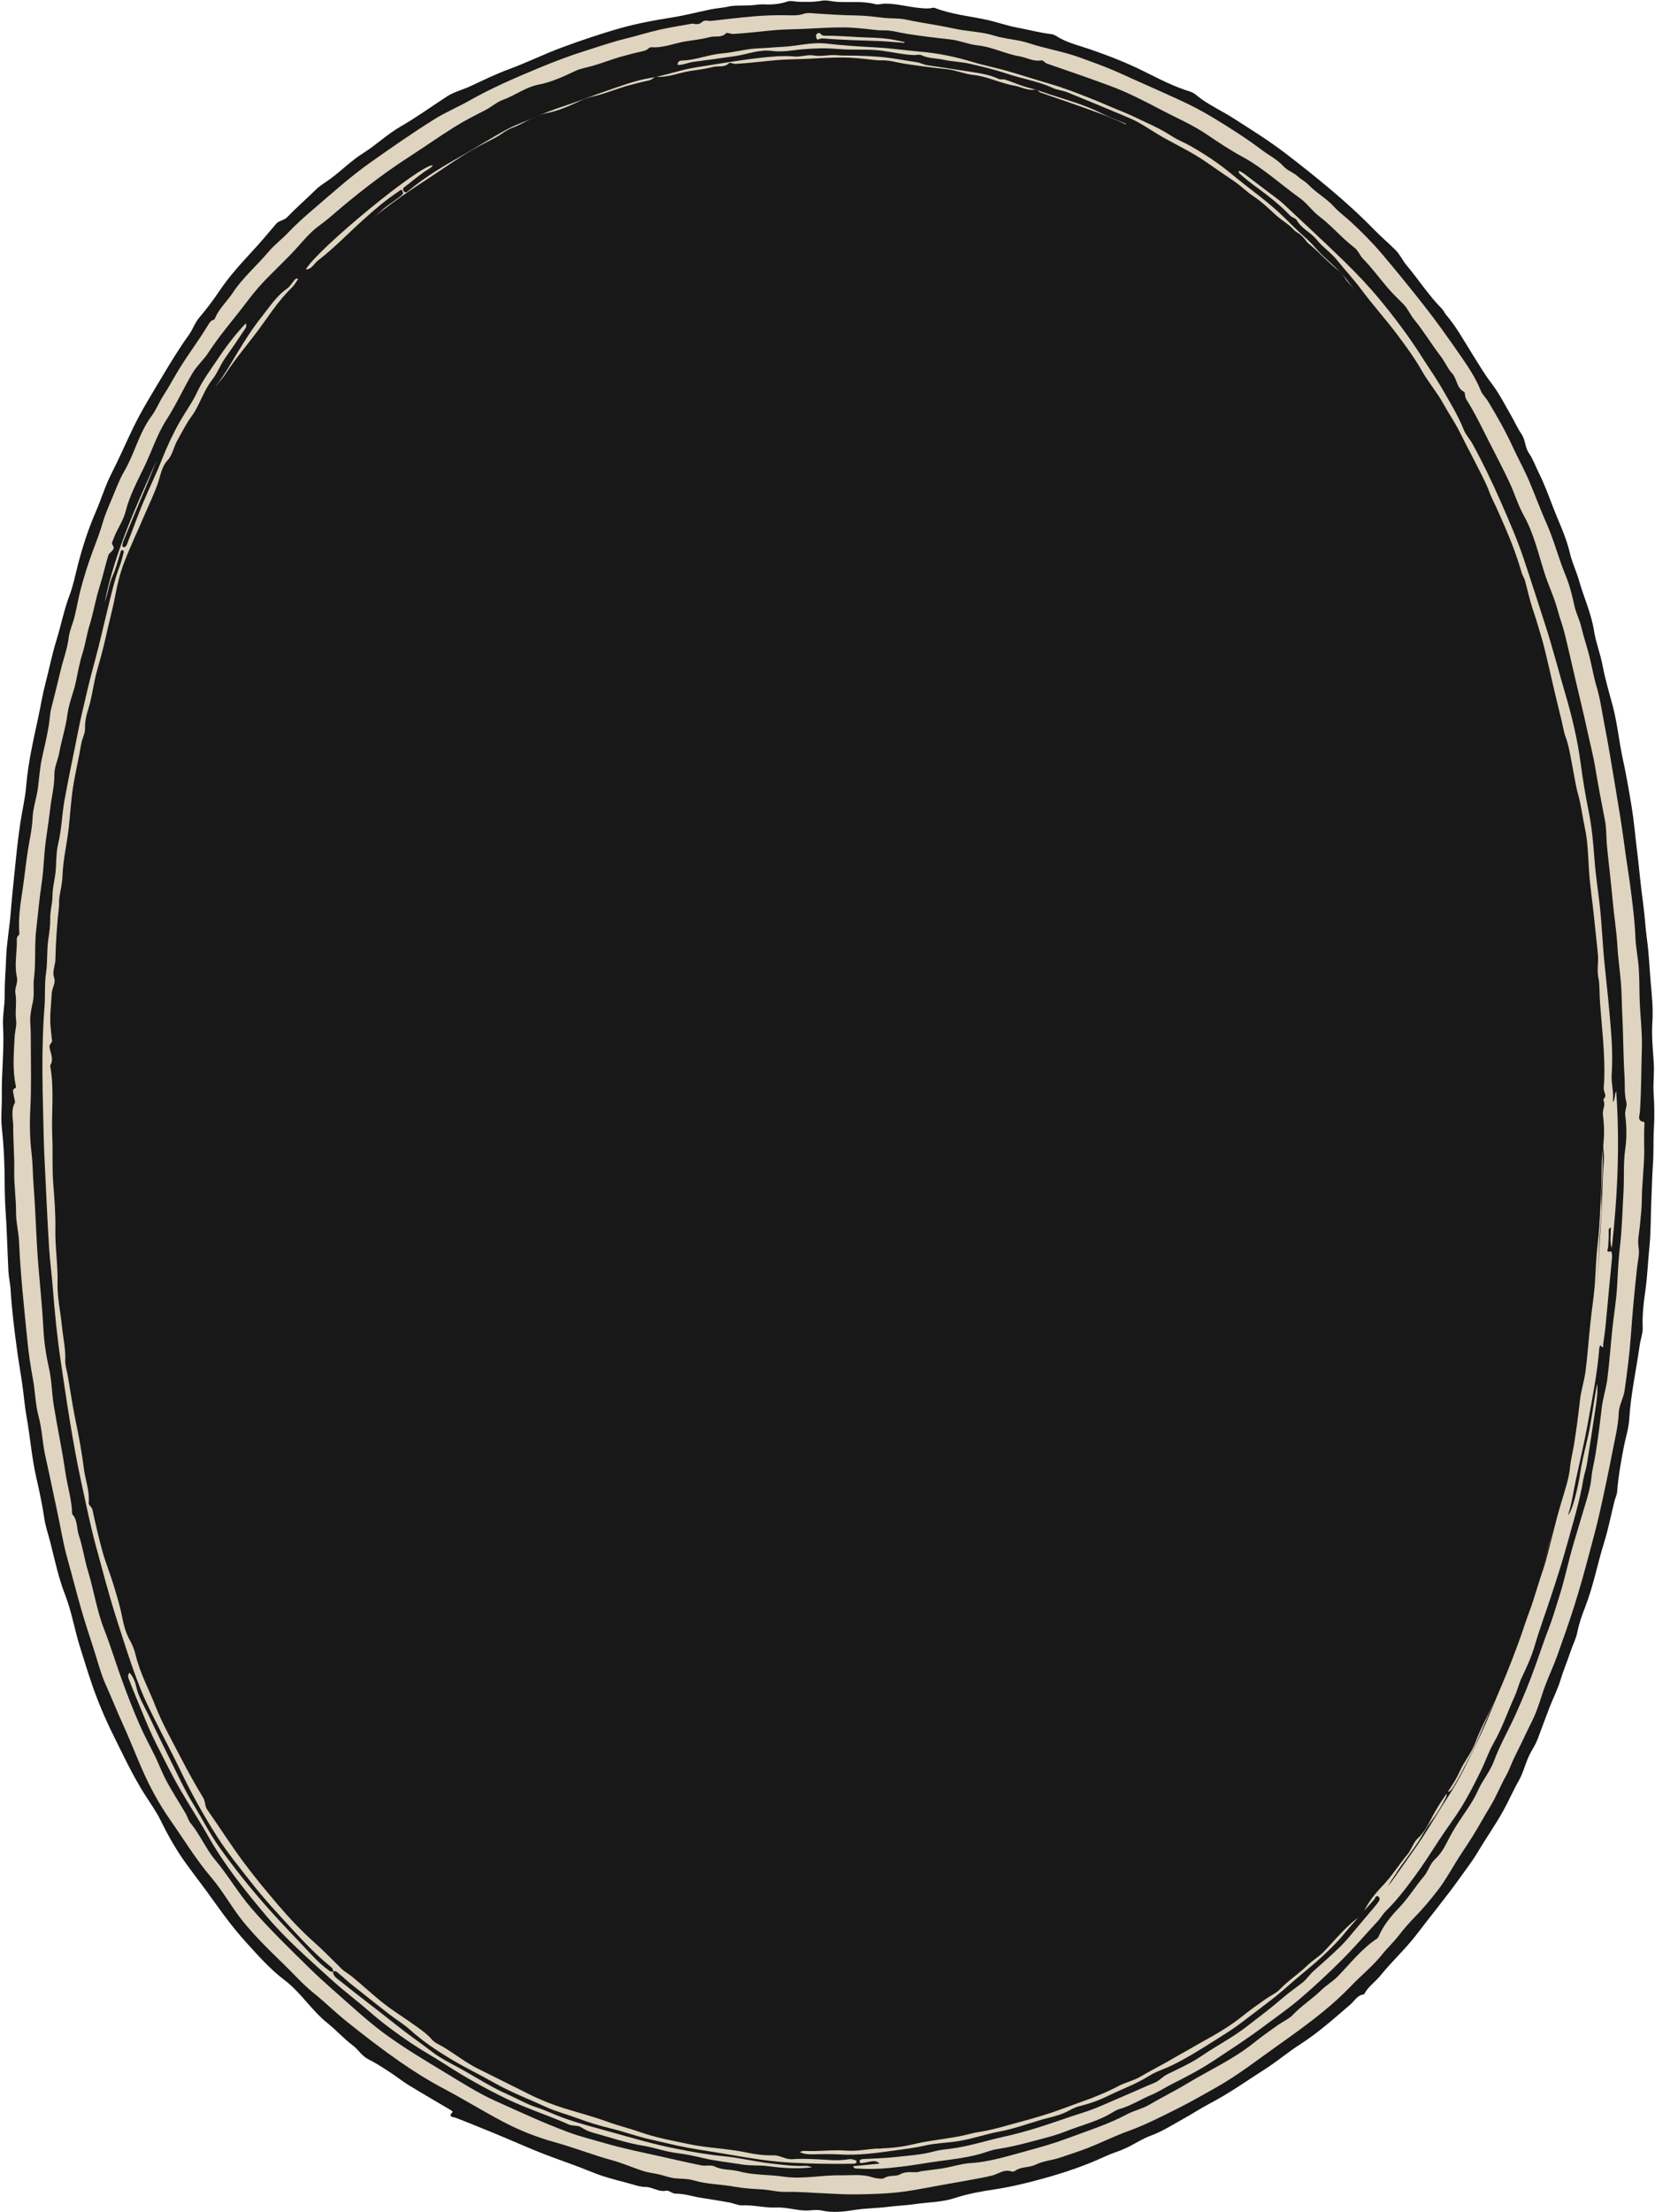 <svg width="1061" height="1417" viewBox="0 0 1061 1417" fill="none" xmlns="http://www.w3.org/2000/svg">
<path d="M467.649 4.04C473.327 3.119 479.097 3.916 484.739 3.075C486.449 2.827 488.133 2.739 489.799 2.812C494.922 3.039 499.87 2.673 504.816 0.963C506.934 0.232 509.582 1.08 511.991 1.131C516.956 1.241 521.873 1.38 526.853 0.444C529.772 -0.111 532.99 0.876 536.054 1.131C544.378 1.818 552.819 0.43 561.061 2.637C563.181 3.207 565.462 2.271 567.761 2.308C575.188 2.418 582.289 4.413 589.575 5.115C592.254 5.37 595.046 5.714 597.779 5.027C598.319 4.895 598.994 4.954 599.517 5.158C610.168 9.273 621.553 10.289 632.589 12.701C639.173 14.148 645.499 16.443 652.101 17.678C659.464 19.059 666.708 21.033 674.183 21.888C676.24 22.129 678.028 23.722 679.905 24.702C686.084 27.925 692.842 29.511 699.327 31.762C710.855 35.76 722.137 40.13 733.096 45.583C742.806 50.414 752.491 55.471 762.973 58.672C765.824 59.542 768.013 61.969 770.463 63.664C777.047 68.218 784.27 71.638 790.952 75.913C802.107 83.061 813.366 90.041 823.951 98.132C833.909 105.74 843.714 113.531 853.278 121.593C862.847 129.661 872.162 138.11 880.876 147.078C885.36 151.697 890.265 155.775 894.761 160.307C897.527 163.091 899.201 166.928 901.758 169.969C909.5 179.163 915.986 189.373 924.505 197.939C925.492 198.925 925.98 200.402 926.906 201.469C933.635 209.26 938.477 218.286 943.935 226.925C947.898 233.203 951.629 239.635 956.201 245.591C961.107 251.986 964.772 259.346 968.841 266.37C971.037 270.156 972.841 274.358 975.245 277.801C978.014 281.762 977.551 286.447 980.188 290.306C982.818 294.15 984.418 298.747 986.519 302.964C990.024 310.002 992.763 317.37 995.538 324.642C999.275 334.443 1004.04 343.878 1006.41 354.234C1007.81 360.352 1010.67 366.126 1012.38 372.185C1015.41 382.87 1020.17 392.978 1021.9 404.109C1023.06 411.6 1025.98 418.806 1027.38 426.269C1029.04 435.178 1031.68 443.839 1033.98 452.543C1036.9 463.645 1037.92 475.025 1040.36 486.178C1042.55 496.234 1044.31 506.415 1045.98 516.567C1047.43 525.352 1048.18 534.305 1049.28 543.163C1050.8 555.317 1051.79 567.523 1053.49 579.655C1054.51 586.971 1054.81 594.39 1055.84 601.706C1057.15 611.046 1057.44 620.467 1058.29 629.837C1059.02 638.022 1059.89 646.281 1059.33 654.606C1058.75 663.31 1059.6 672.029 1060.2 680.741C1060.64 687.264 1059.69 693.88 1060.12 700.404C1060.62 708.051 1060.72 715.752 1060.27 723.299C1059.83 730.758 1060.23 738.213 1059.69 745.678C1059.13 753.498 1059.01 761.401 1058.64 769.264C1058.19 779.16 1058.41 789.08 1057.41 798.957C1056.45 808.461 1056.1 818.042 1054.73 827.482C1053.62 835.176 1052.79 842.772 1053.11 850.572C1053.26 854.201 1051.75 857.874 1051.23 861.561C1049.01 877.435 1045.45 893.156 1044.49 909.148C1044.11 915.34 1042.15 920.912 1041.03 926.782C1039.21 936.31 1037.46 945.827 1036.74 955.522C1036.58 957.647 1035.51 959.692 1034.98 961.805C1032.79 970.561 1031.08 979.505 1028.41 988.056C1024.15 1001.69 1021.54 1015.78 1016.36 1029.17C1014.33 1034.42 1012.33 1039.82 1011.22 1045.6C1010.45 1049.66 1008.15 1054 1006.74 1058.32C1004.76 1064.39 1002.19 1070.28 1000.36 1076.39C998.577 1082.34 995.725 1087.8 993.493 1093.53C990.837 1100.35 988.366 1107.24 985.775 1114.08C984.714 1116.89 983.131 1119.52 981.668 1122.05C978.195 1128.04 977.04 1134.89 973.589 1140.91C970.033 1147.11 967.214 1153.75 963.724 1160.03C958.658 1169.16 952.614 1177.67 947.304 1186.62C944.148 1191.94 940.413 1196.75 936.859 1201.75C927.74 1214.58 917.749 1226.72 908.212 1239.22C901.107 1248.53 892.472 1256.34 885.168 1265.39C881.762 1269.62 877.005 1272.67 874.477 1277.67C870.23 1277.98 868.489 1281.76 865.754 1284.1C855.26 1293.08 845.011 1302.32 833.295 1309.8C825.787 1314.59 818.969 1320.46 811.458 1325.25C799.685 1332.76 788.333 1340.89 775.869 1347.4C769.911 1350.51 764.057 1354.42 758.156 1357.64C751.594 1361.22 745.225 1365.43 738.026 1368.05C732.306 1370.13 727.131 1373.67 721.57 1376.24C717.34 1378.21 712.778 1379.45 708.554 1381.42C695.248 1387.62 681.329 1392.22 667.255 1396.05C657.573 1398.69 647.75 1401.05 637.69 1402.57C629.121 1403.86 620.392 1405.39 611.944 1408.18C603.891 1410.85 595.114 1410.77 586.672 1412.01C580.962 1412.85 575.153 1413.03 569.507 1413.75C562.004 1414.69 554.425 1414.65 546.899 1415.9C540.443 1416.97 533.473 1417.62 526.694 1416.1C524.388 1415.58 521.854 1415.79 519.458 1416.02C512.111 1416.73 505.071 1413.86 497.81 1414.2C490.333 1414.56 483.062 1412.44 475.514 1412.8C473.196 1412.9 469.91 1411.33 466.905 1410.84C461.06 1409.87 455.197 1408.83 449.357 1407.96C443.941 1407.15 438.696 1405.25 433.137 1405.33C430.879 1405.36 428.886 1403.02 426.996 1403.43C422.209 1404.46 418.5 1401.07 413.84 1401.03C409.82 1400.98 405.486 1399.31 401.33 1398.23C393.948 1396.32 386.49 1394.39 379.462 1391.5C369.867 1387.55 360.044 1384.24 350.362 1380.57C338.385 1376.02 326.791 1370.62 314.922 1365.84C307.168 1362.73 299.474 1359.47 291.645 1356.54C290.893 1356.26 286.863 1356.27 289.999 1353.25C290.599 1352.68 289.242 1351.96 288.542 1351.54C279.667 1346.29 270.727 1341.14 261.931 1335.76C257.812 1333.24 254.038 1330.16 249.978 1327.53C245.455 1324.61 240.939 1321.6 236.131 1319.21C231.917 1317.11 229.752 1313.02 226.131 1310.32C220.465 1306.09 215.64 1300.63 210.16 1296.26C199.744 1287.96 192.794 1276.34 182.27 1268.4C173.068 1261.45 165.581 1252.88 157.922 1244.47C150.509 1236.33 143.869 1227.54 137.497 1218.55C131.545 1210.14 125.206 1202.01 119.155 1193.67C112.92 1185.08 107.722 1175.83 103.053 1166.33C100.147 1160.41 96.301 1155.13 92.813 1149.63C84.956 1137.24 78.795 1124 72.311 1110.9C67.2 1100.57 62.73 1089.98 58.99 1079.12C56.272 1071.23 53.847 1063.2 51.319 1055.23C47.81 1044.17 46.004 1032.63 41.789 1021.81C37.566 1010.97 35.179 999.638 32.355 988.417C31.051 983.236 29.232 978.14 28.438 972.887C27.126 964.204 25.353 955.58 23.378 947.088C20.368 934.157 19.41 920.962 17.085 907.958C15.84 900.999 15.264 893.805 14.276 886.758C13.359 880.22 12.162 873.658 11.254 867.125C9.335 853.323 7.586 839.472 6.745 825.535C6.527 821.909 5.595 818.323 5.407 814.697C4.713 801.303 4.46 787.881 3.507 774.507C2.96 766.819 3.067 759.168 2.923 751.496C2.743 741.97 2.266 732.413 1.212 722.899C0.43 715.835 1.279 708.685 1.173 701.592C0.952 686.783 2.799 672.037 1.944 657.193C1.566 650.615 3.122 643.928 3.021 637.247C2.905 629.42 3.678 621.636 3.931 613.823C4.245 604.212 6.052 594.77 6.809 585.21C7.606 575.153 8.706 565.111 9.708 555.084C10.647 545.692 11.671 536.256 13.077 526.901C14.237 519.183 16.121 511.59 16.762 503.777C17.987 488.831 21.365 474.221 24.516 459.625C26.062 452.463 27.191 445.198 29.053 438.101C31.474 428.863 33.317 419.464 36.129 410.358C39.136 400.615 41.059 390.588 44.696 381.013C46.952 375.064 48.176 368.727 49.763 362.537C52.791 350.726 56.485 339.171 61.368 327.96C64.899 319.847 67.41 311.281 71.448 303.395C76.356 293.806 80.616 283.918 85.295 274.227C90.79 262.84 97.446 252.169 103.902 241.389C109.348 232.297 114.823 223.176 121.08 214.559C123.586 211.102 124.837 206.899 127.75 203.472C132.417 197.983 136.765 192.187 140.82 186.172C146.844 177.248 154.08 169.209 161.374 161.359C166.819 155.505 171.932 149.439 177.069 143.343C178.761 141.333 182.073 141.268 184.24 139.009C190.086 132.921 196.497 127.374 202.527 121.454C205.329 118.698 208.729 116.835 211.827 114.54C219.044 109.19 225.398 102.744 233.048 97.957C241.26 92.811 248.234 85.999 256.717 81.117C266.976 75.205 276.624 68.24 286.568 61.779C291.287 58.709 296.822 57.459 301.868 55.091C309.983 51.276 318.084 47.337 326.484 44.252C337.873 40.072 348.734 34.649 360.084 30.468C372.553 25.871 385.168 21.566 397.956 17.978C408.36 15.062 419.032 13.052 429.757 11.371C438.481 10.004 447.075 7.797 455.731 5.984C459.679 5.158 463.742 5.078 467.649 4.04Z" fill="#181818"/>
<path d="M444.03 15.103C446.921 15.827 448.592 15.483 450.079 14.102C451.855 12.465 454.062 13.605 456.057 13.371C464.845 12.333 473.641 11.339 482.454 10.543C490.498 9.812 498.55 9.585 506.654 9.812C509.221 9.885 512.326 9.855 514.866 8.956C517.724 7.948 520.316 8.503 523.08 8.671C531.754 9.205 540.437 9.79 549.122 9.907C555.028 9.987 560.909 10.769 566.684 11.434C571.334 11.96 576.045 11.551 580.655 12.523C586.288 13.714 591.971 14.679 597.65 15.644C602.478 16.47 607.348 17.376 612.073 18.399C620.463 20.219 629.17 20.263 637.32 22.821C644.616 25.109 652.31 25.233 659.506 27.645C670.113 31.189 681.215 32.863 691.789 36.671C698.484 39.083 705.205 41.531 711.768 44.199C717.835 46.676 723.81 49.593 729.833 52.209C738.605 56.032 747.277 60.044 755.991 63.976C763.521 67.382 770.804 71.219 777.852 75.48C788.517 81.919 799.027 88.635 808.987 96.112C813.657 99.62 818.945 102.208 823.02 106.732C825.313 109.282 829.199 110.444 831.997 113.01C834.15 114.976 836.89 116.284 839.029 118.535C843.874 123.629 850.245 126.977 855.043 132.254C858.261 135.798 862.227 138.649 865.768 141.901C872.989 148.545 879.911 155.517 886.246 162.986C895.178 173.525 903.873 184.262 912.436 195.108C920.823 205.735 928.624 216.778 936.322 227.873C941.192 234.896 946.031 242.051 949.239 250.128C950.278 252.751 952.548 254.769 954.057 257.261C959.747 266.674 965.174 276.19 969.768 286.203C973.268 293.826 977.393 301.179 980.639 308.911C984.291 317.601 987.547 326.525 991.372 335.091C996.236 345.981 999.091 357.499 1003.62 368.455C1006.25 374.806 1007.93 381.523 1009.39 388.298C1010.34 392.719 1012.59 396.834 1013.65 401.344C1015.11 407.578 1017.21 413.659 1018.8 419.864C1020.53 426.639 1021.65 433.582 1023.66 440.27C1025.93 447.849 1026.93 455.654 1028.44 463.365C1031.13 477.142 1033.38 490.999 1035.69 504.856C1037.63 516.543 1039.62 528.237 1041.16 539.982C1042.66 551.39 1044.61 562.741 1045.99 574.135C1047.05 582.84 1048.13 591.603 1048.44 600.461C1048.68 607.134 1050.21 613.857 1050.61 620.647C1050.93 626.107 1051.01 631.596 1051.07 637.033C1051.21 648.902 1052.99 660.691 1052.57 672.539C1052.11 685.879 1052.27 699.239 1051.3 712.57C1051.15 714.639 1049.37 718.243 1053.92 718.702C1054.08 718.719 1054.31 719.551 1054.27 719.984C1053.8 725.887 1054.13 731.811 1054.1 737.712C1054.04 748.009 1052.64 758.211 1052.55 768.516C1052.51 774.073 1051.82 779.771 1051.29 785.392C1050.86 789.921 1049.73 794.446 1050.48 799.1C1051.18 803.435 1049.99 807.773 1049.52 812.027C1047.93 826.417 1046.58 840.812 1045.56 855.256C1044.72 867.084 1043.19 878.847 1041.54 890.604C1040.82 895.73 1037.96 900.075 1037.75 905.208C1037.42 913.523 1035.36 921.584 1033.79 929.697C1031.21 942.967 1028.44 956.205 1025.46 969.391C1023.44 978.358 1020.97 987.229 1018.62 996.12C1015.76 1006.95 1012.74 1017.73 1009.38 1028.44C1005.97 1039.27 1002.14 1049.93 998.346 1060.61C996.052 1067.06 993.102 1073.27 990.686 1079.68C987.876 1087.14 985.987 1094.95 982.406 1102.11C978.606 1109.71 975.109 1117.46 971.231 1125.03C969.162 1129.07 967.813 1133.51 965.542 1137.53C961.849 1144.08 959.146 1151.13 955.201 1157.56C951.539 1163.53 948.197 1169.7 944.525 1175.66C940.678 1181.91 936.391 1187.91 932.621 1194.17C929.134 1199.96 925.717 1205.86 921.611 1211.14C917.207 1216.8 912.604 1222.38 907.527 1227.56C903.632 1231.54 899.904 1235.8 896.462 1240.27C893.424 1244.23 889.601 1247.69 886.527 1251.56C880.462 1259.2 872.899 1265.26 866.215 1272.22C860.758 1277.9 854.892 1283.26 848.727 1288.31C839.519 1295.86 829.888 1302.79 820.203 1309.65C806.698 1319.2 793.657 1329.47 779.162 1337.58C771.169 1342.04 763.238 1346.65 755.044 1350.73C744.642 1355.9 734.368 1361.25 723.323 1365.23C714.462 1368.41 705.894 1372.75 697.064 1376.17C691.35 1378.38 685.42 1380.27 679.577 1382.24C674.413 1383.98 668.658 1384.39 664.091 1386.66C659.728 1388.84 654.81 1387.83 650.918 1390.64C650.294 1391.09 649.153 1391.33 648.453 1391.09C643.684 1389.42 640.068 1392.76 635.915 1393.75C630.827 1394.97 625.656 1395.85 620.506 1396.81C614.967 1397.84 609.411 1398.77 603.865 1399.76C596.125 1401.13 588.418 1402.75 580.64 1403.85C569.983 1405.37 559.213 1405.66 548.465 1405.79C541.827 1405.88 535.18 1405.39 528.539 1405.12C520.32 1404.78 512.092 1403.99 503.889 1404.2C498.508 1404.34 493.443 1402.87 488.184 1402.58C482.505 1402.26 476.772 1401.95 471.199 1400.92C462.367 1399.27 453.291 1399.41 444.579 1396.78C440.946 1395.68 436.921 1395.86 433.07 1395.51C429.466 1395.18 426.115 1393.81 422.666 1393.03C419.215 1392.24 415.633 1391.88 412.2 1390.77C405.544 1388.63 399.099 1385.74 392.403 1383.92C379.984 1380.54 368.027 1375.8 355.615 1372.36C344.245 1369.21 333.076 1364.82 322.569 1359.29C309.797 1352.57 297.511 1344.94 284.752 1338.2C274.88 1332.98 265.433 1327.1 256.309 1320.76C244.572 1312.6 233.241 1303.86 222.088 1294.91C214.832 1289.08 208.178 1282.5 200.976 1276.71C193.95 1271.06 188.127 1264.34 181.737 1258.19C172.881 1249.66 164.074 1241.03 156.196 1231.43C148.7 1222.3 143.19 1211.84 135.554 1202.9C125.753 1191.42 117.953 1178.52 109.321 1166.21C102.007 1155.79 95.945 1144.61 90.882 1132.95C86.761 1123.46 82.966 1113.79 78.685 1104.4C74.927 1096.15 71.587 1087.73 67.871 1079.48C64.536 1072.06 62.583 1064.15 60.08 1056.43C57.347 1048.01 54.568 1039.6 52.117 1031.09C48.971 1020.18 46.206 1009.15 43.138 998.212C40.422 988.526 38.901 978.596 36.783 968.799C34.197 956.843 31.77 944.844 29.086 932.904C27.197 924.499 27.015 915.799 24.764 907.443C22.648 899.595 22.57 891.41 21.111 883.499C19.592 875.268 18.352 866.985 17.535 858.727C15.46 837.731 13.126 816.746 12.226 795.641C11.954 789.296 10.242 782.981 10.282 776.66C10.34 767.734 8.927 758.92 9.118 749.986C9.317 740.619 8.44 731.208 8.488 721.872C8.512 716.928 6.765 711.53 9.515 706.495C9.918 705.758 8.915 703.222 8.748 701.444C8.581 699.674 7.392 697.881 10.018 696.953C10.182 696.895 10.273 696.277 10.203 695.964C7.865 685.487 8.859 674.952 9.371 664.39C9.546 660.779 10.775 656.869 10.352 653.865C9.518 647.945 10.885 642.127 9.875 636.332C9.268 632.853 11.664 629.688 10.849 626.07C9.23 618.878 10.623 611.606 10.795 604.371C10.839 602.529 10.211 600.424 12.139 598.984C12.358 598.816 12.418 598.305 12.391 597.968C11.638 588.694 13.019 579.463 14.409 570.444C15.678 562.207 16.478 553.861 17.74 545.638C18.847 538.41 20.588 531.167 20.909 523.8C21.186 517.442 23.409 511.456 24.256 505.192C25.163 498.483 25.535 491.701 27.037 485.064C28.573 478.282 30.16 471.492 31.299 464.637C31.891 461.07 31.947 457.379 32.837 453.864C34.882 445.788 36.941 437.697 38.841 429.614C40.487 422.597 43.12 415.837 44.026 408.594C44.606 403.96 46.7 399.531 47.834 394.941C49.294 389.036 50.253 382.999 51.825 377.123C54.01 368.959 56.536 360.898 59.503 352.953C61.688 347.099 64.001 341.259 65.743 335.208C67.461 329.236 70.064 323.506 72.46 317.755C74.646 312.5 76.624 307.091 79.486 302.209C86.252 290.683 89.188 277.213 97.198 266.47C100.25 262.37 101.981 257.67 104.7 253.475C108.55 247.54 111.907 241.094 115.718 235.021C119.335 229.254 123.299 223.707 127.081 218.043C129.032 215.119 130.969 212.188 132.815 209.199C133.887 207.467 134.703 205.559 136.877 204.88C137.685 204.624 137.851 203.849 138.141 203.199C140.759 197.315 145.627 193.025 149.077 187.77C155.543 177.911 164.538 170.324 172.044 161.408C175.793 156.95 180.623 153.346 184.63 149.122C189.881 143.589 195.557 138.59 201.306 133.671C213.252 123.447 224.932 112.915 237.836 103.816C251.182 94.402 264.566 85.069 278.418 76.408C285.478 71.994 293.167 68.8 300.39 64.714C314.764 56.58 329.857 50.009 345.101 43.694C354.885 39.638 364.756 35.831 374.831 32.688C383.321 30.035 391.714 27.067 400.404 24.933C408.019 23.062 415.551 20.665 423.221 18.947C430.402 17.34 437.697 16.25 444.03 15.103Z" fill="#DFD4BF"/>
<path d="M590.037 1391.03C587.033 1392.5 581.837 1390.3 577.215 1392.87C574.129 1394.6 570.211 1393.13 566.818 1395.38C565.784 1396.07 561.742 1395.67 559.307 1394.85C552.596 1392.64 545.813 1393.67 538.99 1393.55C526.7 1393.36 514.488 1396.22 502.215 1394.41C492.824 1393.02 483.117 1393.56 474.018 1391.09C468.78 1389.67 463.249 1390.41 458.23 1387.94C455.659 1386.68 452.523 1387.8 449.619 1387.21C440.443 1385.33 431.323 1383.22 422.187 1381.19C410.803 1378.68 399.323 1376.33 388.175 1373.1C380.309 1370.82 372.284 1368.86 364.534 1366.01C348.585 1360.13 333.222 1352.94 317.748 1345.98C306.645 1341 296.388 1334.44 286.01 1328.15C273.069 1320.31 260.038 1312.6 247.754 1303.71C239.808 1297.96 232.398 1291.57 225.106 1285.04C216.258 1277.12 207.163 1269.45 198.693 1261.14C185.9 1248.58 172.986 1236.15 161.224 1222.55C152.727 1212.72 146.263 1201.45 137.966 1191.56C131.803 1184.23 128.253 1175.27 122.151 1167.95C120.72 1166.23 120.198 1163.79 119.041 1161.82C114.702 1154.39 109.95 1147.19 105.999 1139.57C103.616 1134.98 101.827 1130.03 99.531 1125.36C96.103 1118.37 92.362 1111.52 89.262 1104.39C85.452 1095.65 81.983 1086.73 78.699 1077.76C74.579 1066.51 71.129 1055.01 66.78 1043.85C62.011 1031.62 60.151 1018.66 56.338 1006.21C54.059 998.769 53.066 991 50.573 983.677C49.028 979.131 49.907 973.825 46.256 969.973C46.069 960.815 43.201 952.089 41.903 943.099C39.848 928.855 36.81 914.756 34.499 900.548C33.207 892.604 33.182 884.418 31.422 876.605C29.573 868.397 28.296 860.146 27.863 851.851C27.125 837.708 25.628 823.625 24.497 809.526C23.149 792.724 22.829 775.877 21.515 759.096C20.993 752.44 21.06 745.763 20.263 739.096C19.124 729.579 18.926 719.908 19.432 710.313C20.124 697.193 19.818 684.072 19.748 670.96C19.721 665.894 19.825 660.762 19.431 655.639C19.115 651.53 19.928 646.664 20.953 642.368C22.201 637.136 21.133 631.995 21.776 626.843C23.096 616.291 21.994 605.564 23.256 595.082C24.41 585.498 25.184 575.853 26.654 566.292C27.7 559.482 27.998 552.558 28.601 545.682C29.405 536.493 31.16 527.423 32.158 518.275C32.968 510.843 34.961 503.619 34.877 495.956C34.829 491.503 37.147 486.788 38.022 482.057C39.538 473.854 42.195 465.828 43.247 457.583C44.172 450.331 47.185 443.785 48.645 436.752C49.905 430.678 51.021 424.501 52.865 418.621C54.741 412.642 55.561 406.462 57.43 400.491C59.92 392.541 61.206 384.213 63.724 376.274C65.894 369.434 67.402 362.436 69.51 355.595C69.779 354.724 70.522 354.302 71.101 353.696C72.304 352.436 73.756 351.225 72.16 349.081C71.315 347.945 72.318 346.532 72.751 345.273C74.841 339.191 78.918 333.973 80.51 327.692C83.084 317.531 88.015 308.309 92.516 299.011C97.368 288.985 100.665 278.287 106.802 268.773C112.997 259.171 117.708 248.623 123.563 238.784C126.281 234.217 130.553 230.594 133.452 226.111C140.751 214.822 149.645 204.731 157.732 194.064C160.939 189.835 164.452 185.373 168.24 181.328C175.294 173.8 182.933 166.867 189.882 159.257C193.26 155.559 196.462 151.668 200.118 148.265C203.55 145.071 207.608 142.557 211.161 139.478C227.406 125.401 244.24 112.115 262.332 100.454C272.197 94.097 281.794 87.318 291.744 81.102C297.952 77.225 304.539 73.933 311.061 70.585C315.035 68.545 318.346 65.45 322.622 63.883C330.396 61.034 337.01 55.798 345.523 54.157C353.526 52.613 361.105 49.099 368.592 45.555C372.11 43.889 376.333 43.219 380.239 42.099C386.595 40.279 392.733 37.75 399.071 36.053C402.966 35.012 406.91 33.905 410.886 33.076C412.587 32.721 414.216 32.408 415.541 31.211C416.187 30.627 416.874 30.201 417.816 30.265C425.46 30.784 432.454 27.592 439.794 26.47C444.916 25.685 450.118 25.064 455.085 23.77C458.48 22.885 462.404 24.402 465.445 21.345C466.198 20.587 468.327 21.858 470.085 21.755C478.717 21.249 487.282 20.173 495.88 19.377C502.241 18.787 508.656 18.791 515.047 18.525C523.565 18.171 532.085 17.505 540.6 17.552C547.273 17.589 553.958 18.361 560.602 19.124C562.545 19.347 564.467 19.507 566.39 19.45C571.542 19.3 576.403 20.91 581.402 21.679C590.611 23.094 599.866 24.273 609.134 25.245C615.206 25.882 620.813 28.461 626.84 29.084C636.109 30.042 644.438 34.536 653.503 36.065C658.174 36.853 662.458 39.57 667.468 38.717C668.902 38.473 669.676 40.228 671.118 40.721C684.624 45.337 698.111 50.014 711.499 54.956C723.147 59.257 734.134 64.994 745.129 70.759C750.104 73.368 755.292 75.801 760.283 78.368C764.829 80.708 769.434 83.278 773.765 86.205C781.105 91.166 788.507 96.119 796.287 100.325C809.821 107.642 820.996 118.115 833.376 126.959C838.005 130.266 841.1 135.086 845.66 138.519C853.675 144.551 860.13 152.411 868.134 158.502C870.717 160.468 871.725 163.643 873.931 165.9C879.62 171.721 884.417 178.302 889.705 184.464C892.759 188.024 896.131 191.325 899.49 194.609C902.474 197.527 903.922 201.459 906.542 204.639C912.699 212.111 917.634 220.487 923.564 228.154C926.201 231.564 928.059 236.133 930.764 238.988C934.242 242.657 933.641 248.603 938.661 251.064C939.266 251.36 938.978 254.134 940.073 255.872C945.529 264.535 949.955 273.783 954.582 282.91C959.072 291.769 963.751 300.54 967.924 309.547C971.077 316.35 973.192 323.645 976.862 330.211C983.345 341.812 986.183 354.667 990.169 367.146C992.699 375.073 996.386 382.602 998.543 390.686C999.881 395.702 1001.75 400.581 1003.01 405.613C1005.41 415.228 1007.55 424.909 1009.81 434.561C1012.41 445.703 1015.17 456.813 1017.58 467.997C1019.27 475.844 1021.34 483.588 1022.66 491.552C1024.53 502.764 1026.63 513.967 1028.84 525.135C1029.98 530.846 1029.69 536.826 1030.27 542.662C1031.4 554.141 1032.86 565.591 1033.88 577.079C1034.75 586.866 1036.37 596.564 1036.91 606.396C1037.34 614.344 1038.61 622.243 1039.2 630.186C1039.68 636.543 1039.66 642.931 1039.99 649.307C1040.7 662.886 1040.64 676.507 1041.49 690.074C1041.82 695.434 1041.2 700.853 1042.69 706.28C1043.27 708.369 1041.54 711.538 1041.9 714.278C1042.83 721.554 1042.96 728.809 1041.92 736.08C1040.6 745.339 1041.33 754.682 1040.79 763.986C1040.11 775.577 1039.86 787.184 1038.52 798.753C1037.6 806.793 1037.18 814.913 1036.77 823.025C1036.28 832.527 1034.65 841.969 1033.65 851.449C1032.54 862.017 1031.81 872.622 1030.48 883.161C1029.66 889.592 1027.54 895.812 1026.8 902.317C1025.66 912.3 1024.38 922.277 1022.77 932.195C1022.02 936.836 1020.73 941.535 1020.3 946.096C1019.6 953.412 1017.33 960.34 1015.29 967.101C1013.09 974.344 1010.97 981.667 1008.79 988.939C1005.47 1000.06 1003.22 1011.52 999.677 1022.57C997.482 1029.39 995.564 1036.34 992.932 1043.1C990.057 1050.48 987.514 1058.08 984.855 1065.59C980.872 1076.85 976.355 1087.9 971.417 1098.8C966.971 1108.62 961.529 1117.99 957.791 1128.09C955.223 1135.02 950.362 1140.56 947.415 1147.22C944.083 1154.74 938.98 1161.2 934.571 1168.08C932.102 1171.93 929.827 1175.94 927.77 1180.02C925.71 1184.12 923.326 1187.98 919.985 1191.07C916.664 1194.13 915.749 1198.59 912.912 1201.95C907.376 1208.51 902.937 1215.87 896.901 1222.18C891.792 1227.53 886.787 1233.46 883.81 1240.58C883.57 1241.15 883.284 1241.58 882.733 1241.95C872.962 1248.44 865.785 1257.71 857.763 1266C854.438 1269.45 850.405 1271.66 847.063 1274.92C841.29 1280.55 834.419 1284.9 828.779 1290.82C826.298 1293.42 822.466 1295.06 819.318 1297.26C814.063 1300.94 808.86 1304.67 803.854 1308.67C797.533 1313.74 790.662 1318.03 783.65 1322.02C776.096 1326.31 768.358 1330.36 760.951 1334.84C752.987 1339.65 744.641 1343.72 736.635 1348.43C732.228 1351.02 726.994 1352.05 722.4 1354.51C710.355 1360.96 697.34 1365.01 684.6 1369.78C675.957 1373.02 667.078 1375.56 658.281 1377.93C646.515 1381.1 634.829 1384.94 622.354 1385.72C615.906 1386.12 609.397 1388.46 602.799 1389.34C599.095 1389.84 595.39 1390.32 590.037 1391.03Z" fill="#181818"/>
<path d="M794.203 109.428C796.29 110.13 797.927 111.54 799.64 112.841C806.256 117.862 812.896 122.854 819.511 127.883C820.666 128.76 821.789 129.688 822.845 130.682C835.906 142.953 849.123 155.063 861.934 167.583C869.722 175.191 877.271 183.129 884.223 191.504C894.031 203.315 903.247 215.601 911.516 228.61C915.992 235.656 920.84 242.511 924.977 249.747C929.759 258.108 934.835 266.352 938.431 275.386C939.735 278.66 942.381 281.372 944.099 284.522C950.736 296.661 956.717 309.101 962.276 321.803C967.46 333.643 972.626 345.49 976.743 357.71C981.456 371.699 985.907 385.79 990.476 399.823C995.279 414.586 999.121 429.606 1003.49 444.464C1007.74 458.928 1011.29 473.633 1013.3 488.747C1014.66 498.994 1016.34 509.321 1018.42 519.502C1020.46 529.515 1021.41 539.645 1022.14 549.767C1022.81 559.21 1024.19 568.551 1025.33 577.913C1026.95 591.31 1027.31 604.787 1028.73 618.184C1030.34 633.466 1031.98 648.748 1033.06 664.069C1033.63 672.243 1033.73 680.491 1033.21 688.72C1032.87 694.17 1034.71 699.512 1033.96 706.027C1035.9 703.592 1034.74 701.46 1036.14 699.021C1038.55 733.22 1036.98 766.424 1033.31 799.586C1031.83 795.306 1032.72 790.948 1032.68 786.436C1031.21 786.844 1031.29 787.919 1031.31 788.746C1031.38 792.272 1031.21 795.778 1030.92 799.293C1030.87 799.945 1029.24 802.702 1032.64 801.637C1033.23 801.454 1033.59 804.147 1033.47 805.561C1033.02 810.756 1032.45 815.942 1031.96 821.134C1031.05 830.686 1030.21 840.243 1029.27 849.79C1028.89 853.652 1028.32 857.496 1027.74 861.334C1027.7 861.579 1028.24 864.774 1026.24 861.999C1025.85 861.456 1025.33 863.071 1025.27 863.803C1024.03 880.043 1020.75 895.976 1017.89 911.959C1015.71 924.134 1012.79 936.177 1010.21 948.281C1008.65 955.605 1007.74 963.062 1005.23 970.67C1008.09 968.042 1011.73 952.597 1013.15 943.047C1014.56 933.583 1017.37 924.335 1019.13 914.912C1020.89 905.451 1022.11 895.889 1023.89 886.411C1024.52 892.407 1023.44 898.266 1022.57 904.13C1020.87 915.489 1019.15 926.844 1017.31 938.181C1016.82 941.244 1015.66 944.199 1015.15 947.261C1012.8 961.588 1008.48 975.432 1004.64 989.374C1001.59 1000.43 998.081 1011.36 994.488 1022.27C990.939 1033.05 986.984 1043.7 983.779 1054.61C981.751 1061.51 978.691 1068.16 975.587 1074.68C973.703 1078.63 972.785 1082.87 970.974 1086.85C966.442 1096.79 963.009 1107.16 957.481 1116.76C954.347 1122.2 952.309 1128.45 949.484 1134.21C944.627 1144.12 939.606 1153.95 933.395 1163.08C929.759 1168.43 925.905 1173.72 922.415 1179.08C917.332 1186.89 912.317 1194.75 906.798 1202.25C901.154 1209.92 895.384 1217.51 888.517 1224.2C886.501 1226.16 885.158 1228.76 883.194 1230.86C875.58 1239 868.351 1247.51 860.472 1255.37C851.778 1264.05 842.775 1272.45 833.44 1280.43C825.944 1286.84 817.775 1292.46 809.873 1298.38C799.586 1306.09 788.794 1313.02 778.111 1320.11C769.761 1325.65 760.834 1330.31 751.864 1334.83C747.221 1337.17 742.83 1340.07 738.053 1342.08C731.264 1344.92 725.068 1349 717.855 1351.05C715.049 1351.85 712.341 1353.94 709.531 1355.37C701.079 1359.68 691.912 1361.98 683.17 1365.45C675.403 1368.52 667.241 1370.34 659.235 1372.5C652.582 1374.29 645.747 1375.8 638.84 1376.85C635.691 1377.33 632.419 1378.7 629.19 1379.64C620.449 1382.17 611.456 1383.24 602.473 1384.43C595.595 1385.34 588.762 1386.6 581.882 1387.5C571.382 1388.88 560.855 1390.03 550.234 1389.25C549.138 1389.17 547.732 1389.64 546.833 1387.74C552.388 1387.19 557.776 1386.66 563.867 1386.06C561.51 1383.82 559.502 1384.56 557.618 1384.8C556.181 1384.98 554.776 1385.49 553.34 1385.58C552.557 1385.64 551.091 1386.21 551.099 1384.65C551.105 1383.53 552.243 1383.23 553.275 1383.17C560.475 1382.74 567.71 1382.61 574.867 1381.79C582.949 1380.87 591.116 1380.41 599.03 1378.2C602.156 1377.33 605.46 1377.01 608.661 1376.63C620.589 1375.22 631.954 1371.41 643.605 1368.84C650.955 1367.22 658.238 1365.21 665.43 1362.98C674.92 1360.04 684.237 1356.55 693.728 1353.61C703.111 1350.71 711.873 1346.36 720.889 1342.6C727.339 1339.91 733.651 1336.9 740.133 1334.29C743.248 1333.04 745.241 1330.37 748.214 1328.91C755.801 1325.18 763.613 1321.68 770.559 1316.94C779.932 1310.55 790.033 1305.37 799.083 1298.4C807.064 1292.25 815.115 1286.19 822.727 1279.61C826.759 1276.12 831.126 1273.17 835.224 1269.93C837.466 1268.16 839.479 1265.1 841.911 1262.89C847.814 1257.54 853.878 1252.35 859.545 1246.76C863.487 1242.87 866.898 1238.44 870.507 1234.22C874.336 1229.74 878.124 1225.23 881.92 1220.73C882.465 1220.08 882.985 1219.41 883.463 1218.71C884.321 1217.46 885.204 1215.93 883.515 1214.93C881.909 1213.98 881.712 1216.01 881.011 1216.8C876.044 1222.38 871.175 1228.04 866.176 1233.58C863.501 1236.55 861.127 1239.75 858.415 1242.7C850.887 1250.9 842.523 1258.12 833.959 1265.17C828.782 1269.43 823.878 1274.03 818.671 1278.25C812.534 1283.23 806.113 1287.87 799.878 1292.72C795.399 1296.2 790.858 1299.55 786.076 1302.55C774.84 1309.61 763.773 1316.98 751.851 1322.87C746.811 1325.36 741.26 1326.97 736.551 1329.94C728.274 1335.17 719.078 1338.34 710.41 1342.66C704.396 1345.65 698.009 1347.82 691.423 1349.45C688.491 1350.18 685.793 1352.01 682.989 1353.29C677.919 1355.59 672.569 1356.5 667.362 1358.05C658.423 1360.72 649.558 1363.9 640.427 1365.6C631.129 1367.34 622.227 1370.6 612.85 1371.91C606.374 1372.82 599.703 1372.97 593.447 1374.42C587.046 1375.91 580.634 1376.68 574.197 1377.57C562.118 1379.25 550.058 1380.96 537.776 1380.15C532.033 1379.77 526.243 1380.07 520.473 1380.12C517.904 1380.15 515.393 1379.97 512.839 1378.74C513.936 1377.95 515.069 1377.88 516.239 1377.94C525.102 1378.41 533.911 1377.03 542.849 1377.75C549.755 1378.3 556.797 1376.56 563.849 1376.37C571.134 1376.18 578.451 1375.37 585.565 1373.66C596.759 1370.96 608.27 1370.26 619.512 1367.6C628.95 1365.38 638.16 1362.3 647.614 1360.39C653.066 1359.29 658.475 1357.9 663.66 1356.24C669.34 1354.42 675.086 1352.42 680.569 1350.01C686.378 1347.46 692.552 1346.36 698.489 1344.39C699.269 1344.13 700.102 1344.08 700.816 1343.57C705.57 1340.12 711.524 1339.09 716.426 1336.19C723.715 1331.89 731.894 1329.56 739.013 1324.86C744.489 1321.24 750.89 1319.05 756.726 1315.94C762.176 1313.03 767.511 1309.85 772.694 1306.53C785.989 1298.01 798.433 1288.31 810.835 1278.52C817.404 1273.34 824.475 1268.59 830.67 1263.05C840.019 1254.69 849.692 1246.68 858.657 1237.81C866.868 1229.68 873.261 1220.23 880.892 1211.74C884.261 1207.99 887.656 1203.91 890.127 1199.3C891.565 1196.62 893.572 1194.34 895.691 1192.13C900.699 1186.9 903.615 1180.18 908.055 1174.51C914.048 1166.87 918.527 1158.2 923.982 1150.18C924.635 1149.22 925.022 1147.89 926.463 1147.67C928.195 1149.37 927.18 1151.06 926.352 1152.65C923.725 1157.73 920.687 1162.61 917.273 1167.13C914.549 1170.74 912.459 1174.68 910.109 1178.46C905.238 1186.29 899.236 1193.3 894.366 1201.11C893.342 1202.76 892.151 1204.29 891.184 1205.98C890.099 1207.88 888.895 1209.72 886.857 1210.72C886.747 1210.86 886.575 1210.97 886.381 1210.99C886.397 1210.97 886.544 1211.19 886.542 1211.18C886.632 1210.78 886.979 1210.64 887.287 1210.43C890.887 1207.75 893.22 1203.93 895.672 1200.42C901.016 1192.76 906.594 1185.27 911.735 1177.46C917.542 1168.63 922.779 1159.47 928.578 1150.66C936.154 1139.16 941.806 1126.68 947.775 1114.34C954.289 1100.88 959.5 1086.87 965.238 1073.09C970.727 1059.91 975.911 1046.59 980.039 1032.84C982.787 1023.69 986.162 1014.68 989.24 1005.61C991.648 998.513 993.278 991.122 995.177 983.842C997.625 974.463 999.865 965.024 1002.15 955.617C1006.47 937.839 1009.92 919.848 1012.03 901.628C1012.87 894.401 1014.24 887.23 1015.64 880.091C1016.8 874.152 1017.33 868.085 1018.91 862.251C1021.7 851.998 1021.48 841.396 1022.87 830.985C1024.78 816.661 1024.97 802.191 1026.08 787.81C1027.22 773.14 1027.09 758.446 1028.18 743.792C1028.59 738.249 1027.23 732.709 1027.38 727.087C1027.53 721.899 1027.65 716.663 1027.24 712.755C1026.91 728.558 1028.12 745.653 1026.71 762.736C1026.47 765.646 1026.56 768.579 1026.64 771.497C1026.85 779.421 1025.68 787.261 1025.32 795.146C1024.85 805.067 1024.55 815.007 1023.57 824.883C1022.5 835.737 1022.24 846.768 1020.07 857.392C1017.23 871.269 1015.04 885.249 1012.35 899.143C1011.15 905.332 1010.46 911.628 1009.24 917.806C1006.66 930.871 1005.05 944.079 1001.44 957.008C996.658 974.174 993.059 991.687 987.79 1008.73C982.27 1026.59 976.362 1044.33 969.396 1061.69C967.183 1067.2 964.872 1072.7 962.211 1078.04C959.829 1082.82 958.974 1088.19 956.706 1093.07C951.429 1104.4 947.143 1116.17 941.247 1127.26C938.171 1133.05 935.276 1138.93 931.842 1144.52C930.686 1146.39 929.384 1148.66 926.4 1147.75C928.145 1140.45 932.532 1134.36 935.57 1127.65C938.86 1120.38 941.759 1112.93 945.312 1105.8C949.358 1097.69 952.592 1089.23 956.379 1081.01C959.624 1073.96 961.833 1066.51 965.114 1059.45C970.941 1046.92 974.276 1033.48 978.447 1020.36C983.207 1005.39 987.37 990.227 991.563 975.084C994.622 964.036 997.797 952.979 999.972 941.744C1001.2 935.411 1002.94 929.182 1003.84 922.723C1004.89 915.096 1006.36 907.443 1007.91 899.852C1009.67 891.18 1010.24 882.324 1011.93 873.669C1013.27 866.778 1013.89 859.802 1015.1 852.899C1016.52 844.816 1016.39 836.475 1017.4 828.303C1018.52 819.209 1018.62 810.059 1019.44 800.951C1020.07 793.988 1019.91 786.934 1020.83 780.018C1022.06 770.77 1021.58 761.474 1021.71 752.249C1021.81 745.318 1022.32 738.366 1022.43 731.434C1022.56 722.684 1021.65 713.91 1022.99 705.081C1023.53 701.525 1022.62 697.31 1022.43 693.385C1021.65 677.288 1020.77 661.196 1020.01 645.101C1019.97 644.232 1019.66 643.135 1020.49 642.28C1021.97 642.595 1022.3 643.852 1022.38 645.006C1023.09 655.26 1023.8 665.513 1024.35 675.775C1024.76 683.387 1024.97 691.011 1025.2 698.631C1025.25 700.499 1025.02 702.374 1024.95 704.247C1024.92 704.873 1025.07 705.478 1025.72 705.748C1026.53 706.076 1026.7 705.264 1027.14 704.918C1028.76 703.617 1029.78 702.314 1028.71 699.957C1027.65 697.615 1028.35 694.896 1028.44 692.457C1029.1 675.22 1026.86 658.169 1025.68 641.045C1025.33 636.083 1025.66 631.003 1024.68 626.179C1023.69 621.282 1024.84 616.539 1024.42 611.759C1023.71 603.727 1022.71 595.717 1021.92 587.692C1020.93 577.518 1019.29 567.425 1018.66 557.215C1018.11 548.24 1017.93 539.119 1016.04 530.399C1014.49 523.237 1013.69 515.921 1011.68 508.824C1010.1 503.255 1009.35 497.43 1008.2 491.744C1006.82 484.954 1005.98 478.018 1003.46 471.455C1002.08 467.852 1001.7 463.913 1000.71 460.156C997.104 446.357 993.473 432.544 990.599 418.584C988.548 408.63 985.48 399.048 982.355 389.43C980.465 383.612 979.216 377.583 977.565 371.677C977.148 370.194 976.112 368.878 975.68 367.387C972.641 356.899 968.823 346.696 964.422 336.713C961.929 331.056 959.515 325.355 956.773 319.822C955.206 316.658 954.218 313.296 952.72 310.131C947.388 298.847 941.339 287.935 935.804 276.767C932.732 270.562 928.749 264.964 925.462 258.919C921.446 251.523 915.787 245.033 911.633 237.71C907.012 229.553 901.519 222.047 895.95 214.614C888.468 204.623 880.034 195.356 872.6 185.336C867.767 178.824 862.214 172.97 857.171 166.67C853.315 161.846 847.98 158.403 844.084 153.521C840.373 148.873 834.378 146.563 831.339 141.053C830.669 139.832 828.304 139.379 827.016 138.02C819.602 130.229 810.969 123.907 802.353 117.555C799.924 115.765 797.68 113.733 795.335 111.825C794.538 111.175 793.889 110.502 794.265 109.362L794.203 109.428Z" fill="#DFD4BF"/>
<path d="M238.249 1266.01C234.998 1265.88 233.058 1263.34 231.03 1261.49C221.211 1252.52 211.166 1243.73 202.447 1233.67C197.591 1228.07 191.454 1223.84 186.927 1217.95C179.249 1207.93 170.616 1198.56 163.753 1188.04C153.027 1171.58 140.976 1156 131.267 1138.86C123.395 1124.96 116.081 1110.76 109.679 1096.18C105.262 1086.11 100.843 1075.99 97.051 1065.63C95.106 1060.31 91.989 1055.41 90.21 1050.05C86.623 1039.24 83.701 1028.22 80.297 1017.34C75.647 1002.5 71.42 987.547 67.93 972.374C64.396 957.004 61.571 941.532 59.334 925.92C57.818 915.345 55.722 904.857 54.08 894.303C53.259 889.026 53.251 883.611 52.203 878.392C50.604 870.426 50.112 862.342 49.425 854.31C48.575 844.392 46.358 834.613 45.962 824.71C45.305 808.28 44.184 791.865 43.596 775.435C43.07 760.768 41.344 746.098 42.06 731.435C42.602 720.324 41.587 709.266 42.092 698.145C42.492 689.371 41.889 680.459 41.902 671.604C41.905 669.518 42.713 667.565 42.913 665.596C43.403 660.782 43.227 655.903 43.391 651.052C43.823 638.24 43.18 625.354 44.889 612.636C45.851 605.483 44.987 598.271 46.418 591.185C46.886 588.872 46.462 586.542 47.879 584.216C48.737 582.805 47.602 580.394 47.57 578.362C47.453 570.878 49.451 563.678 49.762 556.29C50.206 545.77 51.896 535.366 53.623 525.033C55.172 515.767 56.397 506.434 57.908 497.165C58.927 490.911 60.129 484.622 61.069 478.334C62.463 469.016 65.247 459.91 67.347 450.693C69.599 440.808 71.837 430.918 73.914 420.995C76.41 409.071 78.902 397.171 82.536 385.505C84.614 378.833 86.042 371.929 88.415 365.346C91.86 355.795 95.655 346.368 99.364 336.914C101.646 331.098 104.541 325.49 106.883 319.78C110.743 310.37 114.673 301.019 119.186 291.916C123.927 282.355 128.365 272.622 134.449 263.781C138.255 258.25 141.887 252.598 145.025 246.657C151.079 235.193 159.275 225.226 167.028 214.949C171.671 208.795 176.108 202.461 181.107 196.612C183.678 193.604 185.251 189.494 189.496 187.998C190.618 187.602 190.5 186.005 191.129 185.005C195.704 177.745 202.544 172.701 208.809 167.235C220.916 156.671 232.641 145.705 244.542 134.924C248.029 131.765 252.082 129.231 255.866 126.399C256.547 125.889 257.215 125.354 257.832 124.772C258.752 123.906 258.321 122.864 257.797 122.121C257.032 121.038 256.404 122.071 255.735 122.511C247.499 127.935 240.069 134.303 232.745 140.915C223.126 149.598 214.138 158.992 203.823 166.918C201.266 168.883 199.981 172.54 196.011 172.633C203.484 159.536 269.661 105.154 277.462 105.887C276.692 107.308 275.377 107.924 274.19 108.656C269.077 111.809 264.63 115.852 259.83 119.423C258.912 120.106 257.685 120.979 258.79 122.405C260.078 124.068 261.172 122.773 262.147 121.976C272.296 113.672 283.395 106.844 294.819 100.454C305.048 94.733 314.887 88.299 325.214 82.77C331.647 79.325 338.745 77.144 345.402 74.086C352.236 70.945 359.423 68.704 366.475 66.288C373.593 63.85 380.561 61.029 387.671 58.617C397.194 55.385 406.725 51.65 416.565 50.021C426.846 48.319 436.568 44.627 446.806 43.055C460.295 40.984 473.747 38.575 487.298 37.056C494.583 36.239 501.952 35.541 509.428 36.193C513.425 36.541 517.588 34.811 521.829 35.543C526.667 36.379 531.471 34.888 536.453 35.365C540.474 35.751 544.786 35.534 548.962 35.65C554.208 35.796 559.458 36.045 564.688 36.482C572.358 37.123 579.896 38.74 587.504 39.807C589.975 40.154 591.994 41.409 594.398 41.777C603.003 43.093 611.629 44.301 620.217 45.678C626.954 46.759 633.872 47.549 640.212 50.57C641.416 51.144 643.123 50.577 644.44 51.014C649.543 52.703 654.485 54.98 659.678 56.275C664.075 57.371 668.373 58.919 672.587 60.323C683.695 64.025 695.083 67.01 705.663 72.353C710.367 74.727 715.409 76.617 720.313 78.69C720.832 78.909 721.563 78.866 721.768 79.717C719.574 80.791 717.703 80.361 715.415 79.349C708.664 76.363 701.587 74.106 694.862 71.067C687.773 67.864 679.951 66.785 673.021 63.43C667.367 60.693 661.342 59.237 655.465 57.507C650.157 55.944 644.309 55.802 639.034 54.013C629.339 50.725 619.165 50.028 609.345 47.645C598.329 44.974 587.164 43.436 575.971 42.379C567.092 41.542 558.225 40.177 549.25 40.258C546.001 40.288 542.72 39.321 539.5 39.53C533.658 39.909 527.837 39.09 522.034 39.518C517.289 39.867 512.509 39.065 507.891 39.542C502.164 40.133 496.405 40.024 490.682 40.871C484.527 41.781 478.091 41.406 472.066 42.485C466.319 43.515 460.469 44.337 454.74 45.651C449.226 46.916 443.681 48.173 438.081 48.904C431.303 49.787 424.885 51.886 418.365 53.713C411.567 55.617 404.506 56.478 397.789 58.725C391.888 60.7 385.959 62.604 380.127 64.769C370.753 68.251 361.467 72.013 352.148 75.576C343.031 79.061 334.467 83.57 325.62 87.504C314.963 92.242 304.942 98.343 294.647 103.853C284.639 109.21 275.421 115.567 266.708 122.807C262.687 126.149 257.774 128.431 253.819 131.836C249.971 135.149 246.616 139.106 242.406 141.979C231.66 149.311 222.333 158.327 213.159 167.37C204.14 176.259 194.723 184.804 186.497 194.502C182.01 199.792 176.978 204.64 172.743 210.115C167.667 216.68 163.159 223.687 158.443 230.528C155.521 234.769 152.2 238.825 149.916 243.393C147.598 248.031 144.738 252.249 141.974 256.571C137.863 263.001 134.423 269.808 130.928 276.581C128.045 282.167 125.549 287.982 122.295 293.34C119.345 298.198 116.758 303.201 114.339 308.316C109.89 317.728 105.545 327.191 101.9 336.948C100.037 341.934 97.46 346.6 95.924 351.747C92.853 362.036 89.341 372.184 86.393 382.527C82.75 395.312 80.146 408.357 76.369 421.083C73.584 430.466 71.82 440.058 70.116 449.618C68.654 457.824 66.571 465.898 65.254 474.153C64.043 481.745 63.184 489.412 61.754 496.949C59.618 508.202 58.78 519.621 56.801 530.848C55.389 538.857 54.803 546.956 53.21 554.941C50.767 567.185 51.263 579.802 49.49 592.108C48.071 601.964 48.513 611.827 47.633 621.66C46.923 629.597 47.301 637.627 46.695 645.578C45.959 655.239 46.603 664.935 45.835 674.552C45.259 681.781 45.242 689.036 44.624 696.267C44.308 699.967 44.946 703.954 44.92 707.808C44.881 713.829 45.543 719.853 45.395 725.831C45.233 732.441 46.554 739.068 45.762 745.541C44.74 753.881 46.113 761.986 46.666 770.166C47.233 778.563 47.694 786.961 48.117 795.366C48.664 806.234 50.356 817.036 50.852 827.904C51.445 840.913 52.892 853.864 54.625 866.691C56.732 882.302 58.834 897.943 61.222 913.525C62.794 923.786 64.603 934.011 66.309 944.251C67.255 949.922 68.487 955.557 69.61 961.199C71.78 972.104 74.837 982.753 77.459 993.526C81.439 1009.87 85.494 1026.19 90.838 1042.14C94.264 1052.37 98.18 1062.45 102.189 1072.46C105.988 1081.95 109.249 1091.68 114.007 1100.76C118.306 1108.97 123.016 1116.95 127.265 1125.18C134.089 1138.39 141.547 1151.19 149.927 1163.49C153.09 1168.13 156.872 1172.27 159.897 1176.97C163.714 1182.89 167.195 1189.09 171.89 1194.35C175.873 1198.82 179.001 1203.91 183.097 1208.33C186.639 1212.15 189.673 1216.53 193.197 1220.49C198.422 1226.35 204.06 1231.79 209.517 1237.42C215.136 1243.2 220.484 1249.26 226.651 1254.51C229.865 1257.24 232.94 1260.14 236.083 1262.96C237.049 1263.82 238.335 1264.46 238.19 1266.07L238.249 1266.01Z" fill="#DFD4BF"/>
<path d="M213.442 1263.13C213.82 1261.55 212.85 1260.61 211.785 1259.76C202.875 1252.55 195.004 1244.23 187.27 1235.87C178.392 1226.28 169.478 1216.66 161.381 1206.36C153.663 1196.54 145.742 1186.85 139.02 1176.31C130.273 1162.61 122.431 1148.39 115.405 1133.7C110.379 1123.19 104.83 1112.95 99.654 1102.51C96.367 1095.89 92.99 1089.27 90.263 1082.41C84.187 1067.12 79.292 1051.41 74.299 1035.73C69.654 1021.15 65.843 1006.35 61.804 991.603C58.066 977.952 55.266 964.081 52.256 950.252C46.628 924.395 42.818 898.255 38.946 872.117C36.621 856.423 35.05 840.637 33.832 824.814C33.183 816.373 32.011 807.968 31.478 799.521C30.526 784.418 29.848 769.299 29.114 754.183C28.666 744.959 28.172 735.733 27.971 726.502C27.581 708.682 26.958 690.851 27.281 673.04C27.448 663.812 27.757 654.536 28.511 645.289C29.111 637.919 28.452 630.4 29.535 623.07C30.599 615.866 29.897 608.588 31.022 601.456C31.715 597.055 32.279 592.429 32.193 588.24C32.093 583.366 33.63 578.891 33.638 574.14C33.645 569.708 34.678 565.271 35.339 560.848C36.341 554.147 35.688 547.28 37.286 540.65C39.503 531.454 39.686 521.978 41.346 512.683C43.879 498.513 46.95 484.465 49.699 470.347C51.569 460.743 53.892 451.256 56.102 441.74C58.239 432.537 60.903 423.456 63.198 414.286C65.446 405.312 67.448 396.275 69.694 387.3C71.782 378.958 73.68 370.559 76.799 362.5C77.799 359.916 78.411 357.179 79.13 354.493C79.331 353.741 79.675 352.68 78.444 352.475C77.474 352.312 77.433 353.263 77.213 353.942C75.613 358.894 74.41 364.028 72.278 368.74C69.819 374.176 69.287 380.098 67.137 385.557C73.695 353.592 87.227 324.157 100.565 294.658C98.197 300.502 95.871 306.365 93.45 312.188C88.776 323.426 83.986 334.619 79.421 345.902C78.853 347.305 77.794 350.21 79.065 350.489C81.078 350.931 81.61 348.05 82.259 346.447C85.392 338.704 88.1 330.788 91.311 323.081C95.344 313.401 100.008 303.978 103.86 294.23C107.142 285.923 110.879 277.876 115.286 270.14C118.928 263.748 123.356 257.747 126.447 251.113C130.249 242.958 135.676 235.929 140.592 228.568C145.579 221.101 151.155 213.984 157.551 207.152C158.508 209.379 157.109 210.622 156.364 211.759C152.449 217.734 148.396 223.62 144.283 229.462C141.208 233.832 139.424 238.955 136.109 243.177C132.113 248.269 129.712 254.238 126.855 259.965C125.677 262.326 124.364 264.614 122.759 266.784C119.196 271.596 116.627 277.041 113.65 282.214C111.262 286.365 110.754 291.284 107.32 295.001C103.653 298.971 102.897 304.643 101.208 309.548C98.81 316.518 95.584 323.05 92.723 329.77C88.285 340.192 83.344 350.417 79.334 360.997C76.785 367.721 75.147 374.865 73.802 381.954C72.127 390.782 69.688 399.414 67.79 408.178C66.239 415.345 64.233 422.435 62.26 429.455C59.911 437.814 59.084 446.468 56.431 454.789C55.322 458.27 54.384 462.471 54.521 466.602C54.63 469.934 52.656 473.035 52.091 476.432C50.532 485.816 48.244 495.084 46.803 504.483C45.525 512.821 45.028 521.276 44.131 529.675C43.011 540.16 40.433 550.479 40.066 561.028C39.905 565.662 38.843 570.14 38.098 574.591C37.714 576.889 38.024 579.021 37.777 581.204C36.501 592.496 35.735 603.822 35.5 615.184C35.475 616.38 35.097 617.568 34.888 618.76C34.439 621.316 33.753 623.64 34.752 626.485C35.873 629.681 33.34 632.942 33.174 636.378C32.809 643.931 31.669 651.515 32.535 659.014C32.817 661.459 32.964 664.007 33.363 666.48C33.64 668.197 31.337 668.71 31.781 671.112C32.463 674.811 34.627 678.765 32.151 682.658C34.929 697.712 32.864 712.911 33.522 728.026C33.955 738.003 33.354 747.987 34.124 757.968C34.885 767.841 35.683 777.762 35.5 787.644C35.287 799.089 37.18 810.38 36.889 821.858C36.651 831.176 38.812 840.542 39.746 849.903C40.465 857.102 42.145 864.184 41.83 871.527C41.693 874.716 42.85 877.96 43.417 881.181C45.133 890.935 46.489 900.789 48.524 910.439C50.644 920.491 52.487 930.619 53.746 940.729C54.663 948.093 57.548 955.193 56.881 962.786C56.738 964.42 58.824 965.217 59.226 967.055C61.215 976.149 63.28 985.241 65.783 994.205C67.738 1001.2 70.552 1007.95 72.657 1014.91C74.796 1021.98 77.003 1029.02 78.401 1036.34C79.353 1041.32 80.767 1046.39 83.378 1051.01C85.036 1053.94 86.23 1057.24 87.031 1060.52C89.808 1071.9 95.394 1082.14 99.63 1092.93C104.168 1104.48 110.286 1115.16 115.955 1126.12C120.459 1134.82 125.19 1143.38 130.28 1151.73C131.782 1154.2 131.219 1157.03 132.885 1159.39C140.766 1170.57 148.082 1182.12 156.256 1193.12C163.357 1202.68 170.975 1211.83 178.671 1220.82C185.682 1229 193.186 1236.95 201.325 1244.19C207.378 1249.58 213.03 1255.42 218.805 1261.11C220.958 1263.23 223.663 1264.57 225.982 1266.51C231.879 1271.45 237.596 1276.6 243.497 1281.5C250.818 1287.58 259.097 1292.5 266.825 1298.11C270.335 1300.66 273.953 1303.16 276.803 1306.49C278.768 1308.78 281.513 1309.79 283.982 1311.24C291.559 1315.7 298.413 1321.3 306.328 1325.21C317.368 1330.68 328.375 1336.21 339.398 1341.71C346.743 1345.37 354.422 1348.4 362.19 1350.79C371.445 1353.64 380.887 1356.12 389.937 1359.43C396.535 1361.85 403.336 1363.42 409.928 1365.75C420.279 1369.41 431.09 1371.39 441.828 1373.63C454.001 1376.15 466.522 1376.4 478.587 1378.96C484.301 1380.17 490.061 1380.91 495.571 1380.76C500.178 1380.63 503.613 1383.62 508.144 1383.23C510.653 1383.02 513.379 1383 515.999 1383.05C521.846 1383.14 527.69 1383.48 533.529 1383.85C536.53 1384.03 539.494 1383.87 542.461 1383.5C544.023 1383.3 545.586 1382.89 547.137 1383.57C547.946 1383.93 549.404 1383.7 549.089 1385.14C548.908 1385.96 547.869 1386.12 546.954 1386.14C533.854 1386.43 520.763 1386.16 507.679 1385.49C494.669 1384.82 481.823 1382.78 469.022 1380.53C459.493 1378.87 449.896 1377.56 440.411 1375.78C432.418 1374.29 424.448 1372.25 416.49 1370.48C407.9 1368.57 399.706 1365.46 391.172 1363.43C383.966 1361.71 376.819 1359.48 369.795 1356.87C363.37 1354.48 356.634 1352.81 350.397 1349.95C339.313 1344.87 327.886 1340.53 317.225 1334.52C307.885 1329.24 298.196 1324.57 289.004 1319.07C279.772 1313.53 270.838 1307.56 262.759 1300.25C258.81 1296.69 254.019 1293.84 249.726 1290.52C241.204 1283.93 232.772 1277.22 224.348 1270.49C222.078 1268.69 220.061 1266.55 217.753 1264.8C216.527 1263.86 215.439 1262.08 213.379 1263.07L213.442 1263.13Z" fill="#DFD4BF"/>
<path d="M1021.14 637.382C1019.35 634.357 1019.66 631.015 1019.5 627.919C1019.12 620.942 1018.63 613.992 1017.74 607.071C1016.19 595.008 1014.05 583.01 1013.67 570.821C1013.4 562.204 1012.11 553.698 1010.9 545.197C1009.09 532.61 1007.29 520.01 1004.59 507.577C1003.38 502.009 1002.03 496.473 1000.92 490.878C999.422 483.311 996.932 475.873 996.154 468.249C995.251 459.403 990.932 451.622 989.592 443.032C988.111 433.532 985.23 424.389 982.995 415.083C980.431 404.405 977.124 393.961 973.56 383.557C971.025 376.157 968.593 368.673 966.288 361.171C964.738 356.121 962.809 351.17 960.486 346.383C959.114 343.553 957.92 340.603 956.988 337.601C955.871 334.005 953.537 330.774 952.88 327.216C951.746 321.081 947.306 316.665 945.576 310.761C944.063 305.602 941.214 300.613 938.699 295.67C935.702 289.774 933.125 283.625 929.679 278.009C926.358 272.599 923.072 267.167 919.947 261.651C914.437 251.927 907.553 243.115 901.69 233.648C896.645 225.503 891.174 217.645 885.322 210.14C880.658 204.158 875.289 198.61 870.888 192.449C862.267 180.382 850.781 170.987 841.348 159.682C838.414 156.165 836.169 151.727 832.115 149.256C821.431 142.744 813.875 132.491 803.45 125.658C799.261 122.912 795.629 119.148 791.584 116.387C785.76 112.409 779.848 108.443 774.083 104.378C765.179 98.098 755.439 93.442 745.984 88.208C740.536 85.191 735.434 81.547 729.99 78.522C726.231 76.432 722.188 74.832 718.209 73.164C706.915 68.43 695.618 63.702 684.257 59.133C681.264 57.929 677.862 57.689 674.951 56.349C665.62 52.051 655.459 50.524 645.808 47.296C637.856 44.637 629.659 42.637 621.468 40.798C616.022 39.576 610.331 39.459 604.872 38.278C600.122 37.249 595.126 37.482 590.564 35.316C589.298 34.715 587.476 35.354 585.914 35.295C578.896 35.029 572.047 33.343 565.108 32.461C556.597 31.38 548.162 32.088 539.714 31.549C535.176 31.26 530.622 30.844 526.088 30.964C520.105 31.122 514.096 31.478 508.168 32.268C503.82 32.848 499.259 33.191 495.2 32.642C486.699 31.495 479.178 34.813 471.211 35.946C462.373 37.202 453.541 38.513 444.683 39.608C441.236 40.034 438.058 41.672 434.472 41.603C434.324 39.49 435.657 38.816 437.389 38.769C446.153 38.532 454.313 34.909 462.971 34.203C470.906 33.555 478.536 31.217 486.627 30.94C491.598 30.771 496.843 30.23 501.872 29.989C511.193 29.544 520.288 26.82 529.777 27.925C540.341 29.155 550.984 29.787 561.61 30.37C571.239 30.899 580.771 32.315 590.367 33.139C601.521 34.098 612.601 36.375 623.285 39.636C630.942 41.974 638.771 43.43 646.417 45.661C655.378 48.273 664.255 51.169 673.22 53.764C682.98 56.591 692.416 60.367 701.805 64.123C707.689 66.477 713.56 69.177 719.452 71.483C724.675 73.528 729.661 76.138 734.7 78.425C740.214 80.928 745.793 83.699 750.977 87.081C754.891 89.635 759.355 91.33 763.429 93.66C772.672 98.946 781.584 104.832 789.731 111.635C799.557 119.841 810.078 127.178 819.567 135.776C824.196 139.971 828.444 144.586 833.057 148.799C836.545 151.984 840.154 155.048 843.205 158.65C849.498 166.081 857.721 171.627 863.567 179.457C870.36 188.555 877.839 197.122 884.162 206.594C887.05 210.921 891.161 214.447 893.919 218.839C899.349 227.488 906.393 234.94 911.361 243.993C914.369 249.476 918.047 254.814 921.389 260.167C928.938 272.258 937.043 284.158 942.35 297.503C945.107 304.432 949.739 310.336 952.17 317.439C957.164 332.033 965.002 345.462 969.213 360.47C971.703 369.341 975.698 377.83 978.001 386.858C980.557 396.882 984.554 406.517 986.475 416.706C988.076 425.192 990.869 433.434 991.343 442.171C991.486 444.827 993.424 447.336 993.952 450.028C996.011 460.514 999.36 470.667 1001.88 481.036C1003.99 489.737 1005.65 498.505 1007.63 507.204C1009.86 517.028 1011.08 527.001 1013.19 536.829C1014.74 544.031 1014.6 551.52 1015.45 558.842C1016.23 565.559 1015.54 572.289 1017.56 579.091C1019.52 585.667 1019.01 592.992 1019.59 599.976C1020.03 605.315 1020.13 610.715 1020.99 616.043C1022.12 623.124 1021.15 630.265 1021.14 637.382Z" fill="#DFD4BF"/>
<path d="M213.382 1263.09C213.624 1266.12 216.12 1267.49 218.091 1269.09C229.73 1278.54 241.795 1287.45 253.484 1296.82C261.229 1303.03 269.397 1308.65 277.275 1314.66C283.181 1319.16 290.088 1322.37 296.613 1326.04C306.209 1331.43 315.564 1337.41 325.601 1341.81C331.775 1344.52 337.635 1347.98 344.119 1350.09C349.799 1351.93 355.205 1354.6 360.827 1356.65C371.043 1360.38 381.597 1362.98 392.052 1365.93C405.79 1369.81 419.515 1373.8 433.496 1376.54C443.677 1378.54 453.934 1380.4 464.339 1381.38C473.963 1382.3 483.438 1384.7 493.051 1385.83C500.798 1386.75 508.572 1387.88 516.439 1387.52C517.812 1387.45 519.21 1387.93 520.56 1388.44C511.16 1389.63 501.818 1388.94 492.528 1387.72C486.868 1386.97 481.168 1387.55 475.518 1386.62C467.302 1385.27 459.034 1384.47 450.868 1382.54C445.344 1381.23 439.673 1380.01 433.989 1379.33C426.64 1378.46 419.709 1375.81 412.455 1374.64C401.341 1372.86 390.744 1369.14 379.939 1366.2C377.288 1365.48 374.845 1364.23 372.426 1362.74C370.244 1361.39 367.182 1362.18 364.515 1360.97C357.652 1357.84 350.518 1355.3 343.512 1352.53C337.318 1350.08 331.119 1347.64 325.138 1344.76C311.527 1338.2 298.345 1330.85 285.642 1322.64C278.431 1317.98 270.886 1313.83 263.761 1309.04C254.373 1302.74 245.286 1296.06 236.725 1288.57C228.807 1281.65 220.31 1275.35 212.51 1268.26C198.047 1255.12 183.288 1242.3 170.625 1227.27C157.177 1211.31 144.093 1195.05 133.794 1176.89C127.781 1166.29 121.072 1156.12 115.021 1145.54C109.779 1136.38 105.139 1126.94 100.379 1117.57C97.108 1111.12 94.221 1104.39 91.526 1097.72C88.532 1090.31 85.303 1082.96 82.511 1075.46C82.017 1074.13 81.839 1072.95 83.041 1071.62C85.42 1074.28 86.671 1077.4 87.334 1080.48C88.742 1087.03 92.287 1092.56 95.076 1098.45C99.84 1108.5 104.701 1118.51 109.666 1128.47C114.091 1137.34 118.221 1146.41 123.375 1154.85C129.235 1164.45 134.301 1174.52 140.855 1183.7C150.582 1197.33 161.049 1210.32 172.186 1222.85C181.27 1233.06 190.851 1242.78 200.163 1252.77C203.473 1256.32 207.088 1259.63 211.06 1262.49C211.778 1263.01 212.538 1263.33 213.444 1263.15C213.445 1263.15 213.382 1263.09 213.382 1263.09Z" fill="#DFD4BF"/>
<path d="M783.694 126.543C756.351 108.316 728.072 92.246 697.31 80.102C666.62 67.987 635.227 59.173 603.163 52.047C611.919 54.278 621.149 53.614 629.697 57.283C634.407 59.305 639.906 59.45 645.021 60.668C657.086 63.539 669.163 66.147 680.536 71.396C685.409 73.644 690.816 74.706 695.876 76.586C698.865 77.696 701.597 79.478 704.547 80.712C706.379 81.477 708.52 81.525 710.323 82.336C718.491 86.009 726.752 89.436 734.673 93.707C745.051 99.302 754.822 105.741 764.55 112.35C770.435 116.348 776.735 119.746 782.332 124.2C782.956 124.697 783.56 125.218 784.173 125.728C784.013 126 783.854 126.271 783.694 126.543Z" fill="#DFD4BF"/>
<path d="M599.96 51.598C596.607 52.199 593.38 51.812 590.146 51.276C586.812 50.722 583.205 50.75 580.151 49.796C572.704 47.468 564.924 49.036 557.454 46.94C554.738 46.179 551.279 47.392 548.037 47.041C541.669 46.351 535.303 45.341 528.846 45.714C521.268 46.152 513.683 46.829 506.101 46.813C491.669 46.782 477.386 48.398 463.141 50.31C452.689 51.714 442.547 54.754 432.3 57.213C431.378 57.435 430.498 58.127 429.495 57.706C429.084 57.533 428.618 57.176 428.459 56.788C428.159 56.051 428.692 55.79 429.356 55.585C431.664 54.871 433.901 53.828 436.253 53.381C445.148 51.69 454.043 49.932 463.009 48.72C467.387 48.129 471.722 47.262 476.368 47.643C480.233 47.96 484.509 46.821 488.504 46.059C499.07 44.045 509.641 44.623 520.259 44.642C528.083 44.656 535.927 44.704 543.759 44.535C548.237 44.439 553 45.013 557.587 45.36C564.191 45.86 570.827 46.271 577.4 47.042C585.024 47.937 592.783 48.42 599.96 51.598Z" fill="#DFD4BF"/>
<path d="M191.142 178.711C189.808 180.578 188.758 182.642 187.181 184.157C177.82 193.15 171.167 204.24 163.374 214.449C155.515 224.745 147.953 235.228 141.251 246.327C140.841 247.006 140.555 249.303 138.94 248.189C137.719 247.346 139.21 246.178 139.775 245.432C144.356 239.374 148.107 232.718 151.996 226.284C156.864 218.23 161.918 210.287 167.726 203.015C172.751 196.724 177.149 189.689 184.007 184.907C185.911 183.579 187.141 181.3 188.736 179.506C189.251 178.927 189.726 178.024 191.142 178.711Z" fill="#DFD4BF"/>
<path d="M579.764 27.465C574.366 27.069 568.973 26.503 563.566 26.312C551.723 25.894 539.875 25.639 528.059 24.637C527.224 24.566 526.361 24.749 525.519 24.872C524.829 24.972 524.042 26.037 523.534 24.684C523.146 23.652 522.82 22.501 523.738 21.627C524.412 20.985 525.577 20.992 526.071 21.654C527.154 23.107 528.628 22.894 530.016 22.894C539.429 22.891 548.802 23.874 558.186 24.101C561.905 24.191 565.574 24.453 569.227 24.901C572.792 25.339 576.302 26.23 579.835 26.922L579.764 27.465Z" fill="#DFD4BF"/>
<path d="M588.387 1371.88C585.467 1373.31 580.416 1371.17 575.924 1373.67C572.924 1375.35 569.116 1373.92 565.818 1376.11C564.812 1376.78 560.884 1376.39 558.517 1375.6C551.994 1373.45 545.4 1374.45 538.768 1374.33C526.822 1374.14 514.952 1376.93 503.022 1375.17C493.894 1373.82 484.459 1374.34 475.614 1371.94C470.523 1370.56 465.146 1371.28 460.268 1368.88C457.768 1367.65 454.721 1368.74 451.898 1368.17C442.978 1366.34 434.114 1364.29 425.233 1362.32C414.168 1359.88 403.009 1357.6 392.174 1354.45C384.527 1352.23 376.726 1350.34 369.194 1347.56C353.691 1341.85 338.757 1334.86 323.716 1328.09C312.924 1323.25 302.954 1316.88 292.867 1310.76C280.287 1303.14 267.621 1295.64 255.681 1287C247.957 1281.41 240.755 1275.2 233.666 1268.86C225.066 1261.16 216.225 1253.7 207.992 1245.62C195.557 1233.42 183.005 1221.33 171.572 1208.11C163.313 1198.56 157.029 1187.6 148.965 1178C142.974 1170.86 139.523 1162.16 133.592 1155.04C132.202 1153.37 131.694 1151 130.569 1149.08C126.351 1141.86 121.733 1134.87 117.892 1127.46C115.576 1123 113.837 1118.19 111.605 1113.64C108.274 1106.85 104.637 1100.19 101.623 1093.27C97.921 1084.76 94.548 1076.09 91.356 1067.38C87.352 1056.44 83.998 1045.26 79.77 1034.41C75.135 1022.53 73.327 1009.93 69.621 997.828C67.405 990.596 66.44 983.044 64.017 975.926C62.515 971.507 63.37 966.35 59.821 962.606C59.639 953.704 56.852 945.222 55.59 936.484C53.592 922.638 50.639 908.934 48.393 895.123C47.137 887.401 47.112 879.444 45.402 871.85C43.605 863.872 42.363 855.851 41.943 847.788C41.225 834.042 39.77 820.352 38.67 806.648C37.361 790.316 37.049 773.94 35.772 757.629C35.265 751.159 35.33 744.669 34.555 738.189C33.448 728.938 33.256 719.538 33.747 710.211C34.42 697.458 34.122 684.704 34.055 671.959C34.028 667.034 34.13 662.046 33.747 657.067C33.44 653.072 34.23 648.342 35.226 644.167C36.439 639.081 35.401 634.084 36.026 629.077C37.309 618.82 36.237 608.393 37.464 598.204C38.586 588.888 39.339 579.513 40.768 570.219C41.784 563.6 42.074 556.869 42.66 550.186C43.442 541.254 45.147 532.438 46.117 523.546C46.905 516.322 48.842 509.301 48.761 501.852C48.714 497.523 50.966 492.94 51.817 488.342C53.291 480.368 55.874 472.566 56.896 464.552C57.795 457.503 60.724 451.14 62.143 444.304C63.367 438.4 64.452 432.396 66.245 426.681C68.068 420.869 68.865 414.861 70.683 409.057C73.103 401.33 74.353 393.235 76.8 385.518C78.909 378.87 80.376 372.067 82.424 365.418C82.686 364.571 83.407 364.161 83.971 363.572C85.14 362.347 86.551 361.17 85 359.086C84.179 357.982 85.154 356.609 85.574 355.385C87.606 349.473 91.57 344.401 93.116 338.296C95.618 328.419 100.411 319.455 104.786 310.417C109.503 300.672 112.708 290.273 118.673 281.025C124.695 271.692 129.273 261.439 134.965 251.875C137.607 247.436 141.76 243.915 144.577 239.557C151.672 228.583 160.317 218.775 168.178 208.407C171.295 204.296 174.709 199.958 178.392 196.027C185.248 188.71 192.674 181.97 199.428 174.573C202.711 170.978 205.824 167.196 209.378 163.889C212.714 160.784 216.658 158.341 220.111 155.348C235.903 141.665 252.266 128.751 269.851 117.416C279.44 111.236 288.769 104.648 298.441 98.606C304.475 94.836 310.877 91.637 317.217 88.383C321.079 86.4 324.298 83.391 328.454 81.867C336.011 79.099 342.439 74.01 350.714 72.414C358.493 70.913 365.86 67.498 373.138 64.052C376.557 62.433 380.662 61.782 384.459 60.693C390.637 58.924 396.604 56.466 402.764 54.817C406.55 53.804 410.384 52.728 414.248 51.923C415.902 51.577 417.486 51.273 418.773 50.11C419.402 49.542 420.069 49.128 420.985 49.19C428.415 49.695 435.213 46.592 442.347 45.501C447.327 44.739 452.383 44.135 457.211 42.877C460.511 42.017 464.325 43.491 467.281 40.52C468.013 39.784 470.082 41.019 471.791 40.919C480.182 40.427 488.507 39.381 496.865 38.607C503.047 38.033 509.283 38.038 515.495 37.779C523.775 37.434 532.057 36.787 540.334 36.833C546.82 36.869 553.318 37.62 559.776 38.361C561.664 38.578 563.532 38.733 565.401 38.678C570.409 38.532 575.134 40.098 579.993 40.844C588.945 42.221 597.941 43.366 606.949 44.311C612.851 44.93 618.302 47.437 624.16 48.042C633.17 48.974 641.266 53.342 650.077 54.828C654.618 55.594 658.781 58.235 663.652 57.406C665.045 57.169 665.798 58.875 667.2 59.354C680.327 63.841 693.438 68.387 706.45 73.191C717.773 77.371 728.452 82.948 739.139 88.552C743.975 91.088 749.018 93.452 753.869 95.948C758.288 98.222 762.764 100.72 766.974 103.565C774.109 108.387 781.304 113.202 788.866 117.29C802.022 124.402 812.883 134.582 824.918 143.179C829.417 146.393 832.425 151.079 836.858 154.415C844.648 160.279 850.923 167.919 858.703 173.839C861.214 175.75 862.193 178.836 864.338 181.03C869.868 186.689 874.53 193.085 879.67 199.075C882.639 202.536 885.917 205.744 889.181 208.936C892.082 211.773 893.489 215.595 896.036 218.686C902.021 225.948 906.818 234.09 912.582 241.543C915.145 244.857 916.951 249.298 919.581 252.074C922.961 255.639 922.377 261.419 927.257 263.811C927.845 264.099 927.565 266.796 928.629 268.485C933.932 276.906 938.234 285.895 942.732 294.767C947.097 303.377 951.645 311.904 955.701 320.658C958.765 327.271 960.822 334.361 964.389 340.744C970.69 352.021 973.449 364.516 977.323 376.646C979.783 384.351 983.366 391.669 985.463 399.527C986.763 404.403 988.576 409.145 989.8 414.037C992.14 423.382 994.222 432.792 996.414 442.174C998.945 453.004 1001.62 463.804 1003.97 474.675C1005.61 482.303 1007.62 489.829 1008.91 497.571C1010.73 508.469 1012.77 519.359 1014.92 530.215C1016.02 535.766 1015.74 541.578 1016.3 547.251C1017.4 558.409 1018.82 569.538 1019.81 580.705C1020.65 590.218 1022.23 599.645 1022.76 609.201C1023.18 616.927 1024.41 624.605 1024.99 632.326C1025.45 638.505 1025.43 644.714 1025.75 650.912C1026.44 664.111 1026.38 677.351 1027.21 690.538C1027.53 695.748 1026.92 701.016 1028.38 706.29C1028.94 708.321 1027.26 711.402 1027.6 714.064C1028.51 721.137 1028.64 728.189 1027.63 735.257C1026.34 744.256 1027.06 753.338 1026.53 762.382C1025.87 773.649 1025.62 784.931 1024.32 796.176C1023.42 803.991 1023.02 811.884 1022.62 819.769C1022.14 829.005 1020.56 838.183 1019.59 847.397C1018.51 857.67 1017.8 867.978 1016.5 878.222C1015.71 884.474 1013.65 890.52 1012.93 896.842C1011.82 906.547 1010.58 916.244 1009.01 925.884C1008.28 930.395 1007.03 934.963 1006.61 939.396C1005.93 946.508 1003.73 953.242 1001.74 959.814C999.608 966.854 997.538 973.972 995.428 981.041C992.197 991.853 990.013 1002.99 986.565 1013.73C984.432 1020.36 982.568 1027.11 980.009 1033.68C977.215 1040.86 974.742 1048.25 972.158 1055.55C968.286 1066.5 963.896 1077.23 959.096 1087.83C954.775 1097.37 949.484 1106.48 945.851 1116.3C943.355 1123.04 938.63 1128.42 935.765 1134.89C932.527 1142.2 927.566 1148.49 923.281 1155.17C920.881 1158.91 918.67 1162.81 916.67 1166.78C914.667 1170.76 912.351 1174.52 909.103 1177.51C905.875 1180.49 904.986 1184.82 902.228 1188.09C896.847 1194.47 892.532 1201.62 886.665 1207.76C881.698 1212.96 876.833 1218.72 873.941 1225.64C873.707 1226.19 873.429 1226.62 872.894 1226.97C863.395 1233.28 856.42 1242.3 848.622 1250.35C845.39 1253.7 841.47 1255.85 838.222 1259.02C832.609 1264.49 825.931 1268.72 820.449 1274.47C818.037 1277 814.313 1278.6 811.253 1280.74C806.145 1284.31 801.088 1287.93 796.221 1291.83C790.078 1296.75 783.399 1300.93 776.582 1304.8C769.24 1308.97 761.718 1312.9 754.519 1317.26C746.778 1321.94 738.665 1325.9 730.883 1330.47C726.6 1333 721.512 1333.99 717.046 1336.38C705.338 1342.65 692.687 1346.59 680.304 1351.22C671.903 1354.38 663.272 1356.84 654.722 1359.15C643.284 1362.23 631.925 1365.96 619.8 1366.72C613.532 1367.11 607.205 1369.38 600.792 1370.24C597.192 1370.73 593.59 1371.19 588.387 1371.88Z" fill="#181818"/>
</svg>
